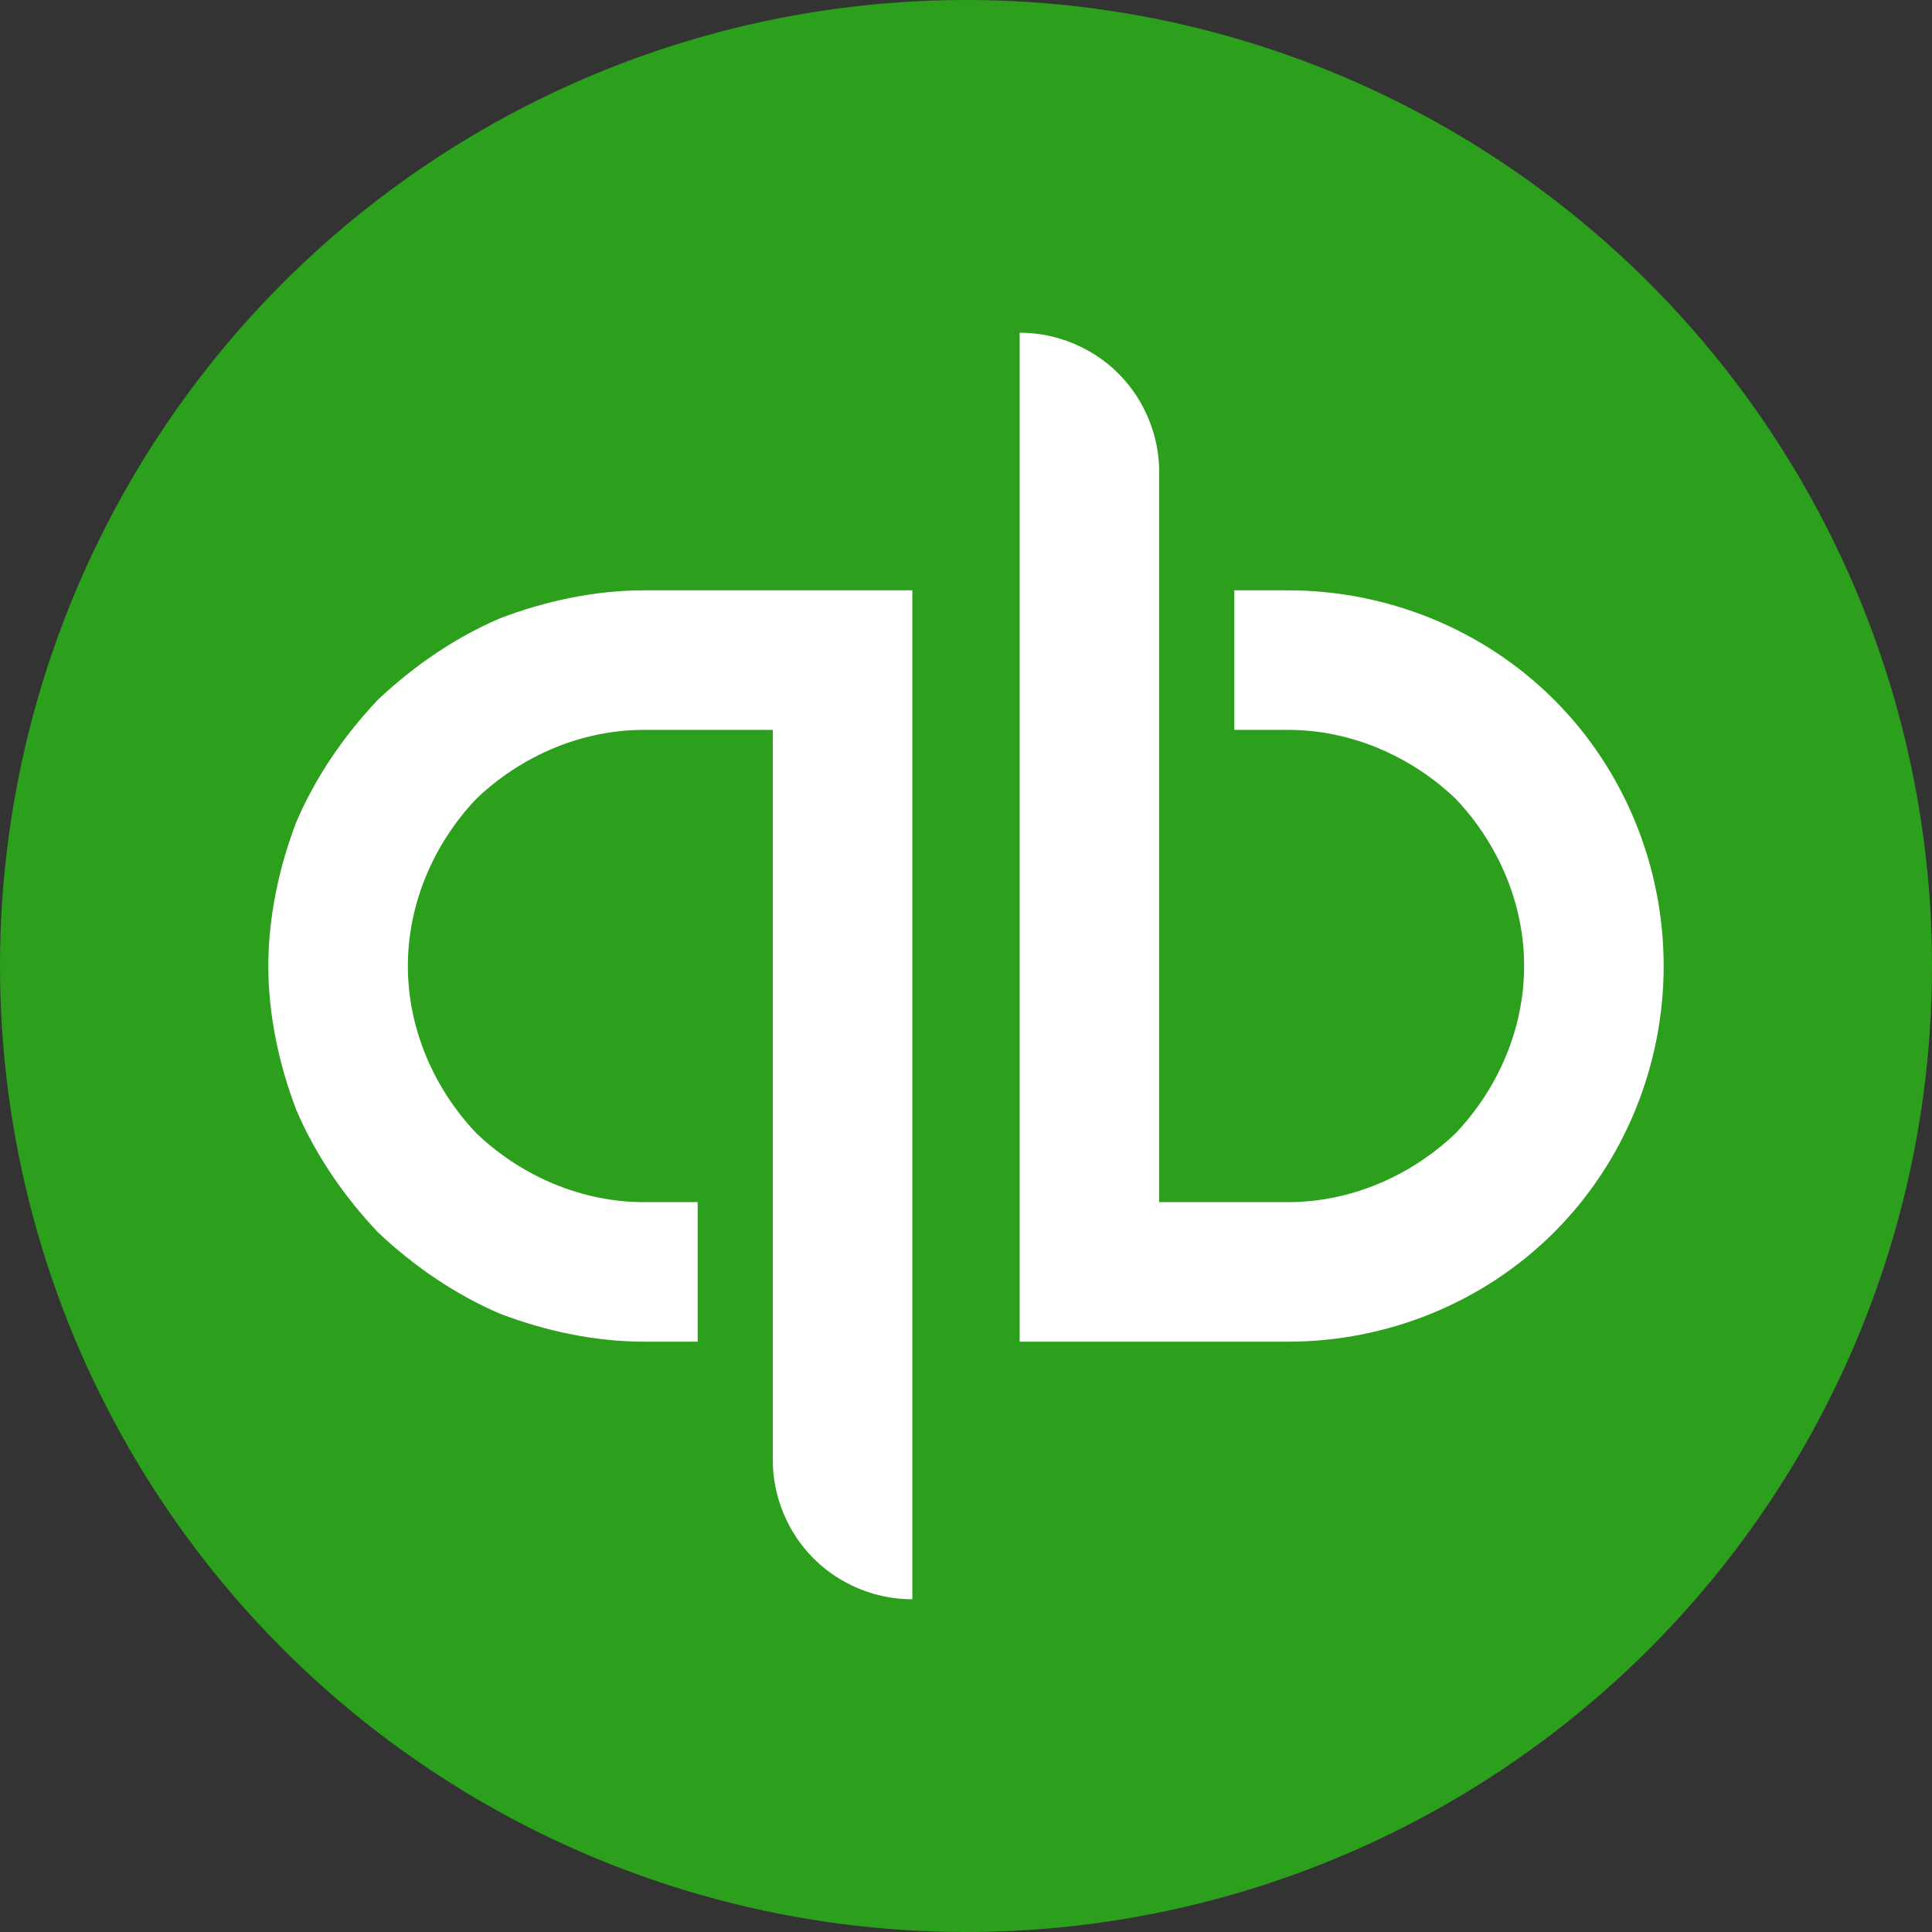 <svg version="1.2" xmlns="http://www.w3.org/2000/svg" viewBox="0 0 90 90" width="90" height="90">
	<rect x="0" y="0" width="90" height="90" fill="#333333" stroke="none"/>
	<title>svg_quick_books-svg</title>
	<style>
		.s0 { fill: #2ca01c } 
		.s1 { fill: #ffffff } 
	</style>
	<circle id="Layer" class="s0" cx="45" cy="45" r="45"/>
	<path id="Layer" class="s1" d="m13.8 38.3c0.9-2.1 2.2-4 3.8-5.7 1.7-1.6 3.6-2.9 5.7-3.8 2.1-0.8 4.4-1.3 6.7-1.3h12.5v47q-1.3 0-2.5-0.5-1.2-0.5-2.1-1.4-0.9-0.9-1.4-2.1-0.5-1.2-0.5-2.5v-34h-6c-2.9 0-5.7 1.2-7.8 3.2-2 2.1-3.2 4.9-3.2 7.8 0 2.9 1.2 5.7 3.2 7.8 2.1 2 4.9 3.2 7.8 3.2h2.5v6.5h-2.5c-2.3 0-4.6-0.5-6.7-1.3-2.1-0.9-4-2.2-5.7-3.8-1.6-1.7-2.9-3.6-3.8-5.7-0.8-2.1-1.3-4.4-1.3-6.7 0-2.3 0.5-4.6 1.3-6.7zm58.6-5.7c3.3 3.3 5.1 7.8 5.1 12.4 0 4.6-1.8 9.1-5.1 12.4-3.3 3.3-7.8 5.1-12.4 5.1h-12.5v-47q1.3 0 2.5 0.5 1.2 0.5 2.1 1.4 0.9 0.9 1.4 2.1 0.5 1.2 0.5 2.5v34h6c2.9 0 5.7-1.2 7.8-3.2 2-2.1 3.2-4.9 3.2-7.8 0-2.9-1.2-5.7-3.2-7.8-2.1-2-4.9-3.2-7.8-3.2h-2.5v-6.5h2.5c4.6 0 9.1 1.8 12.4 5.1z"/>
</svg>